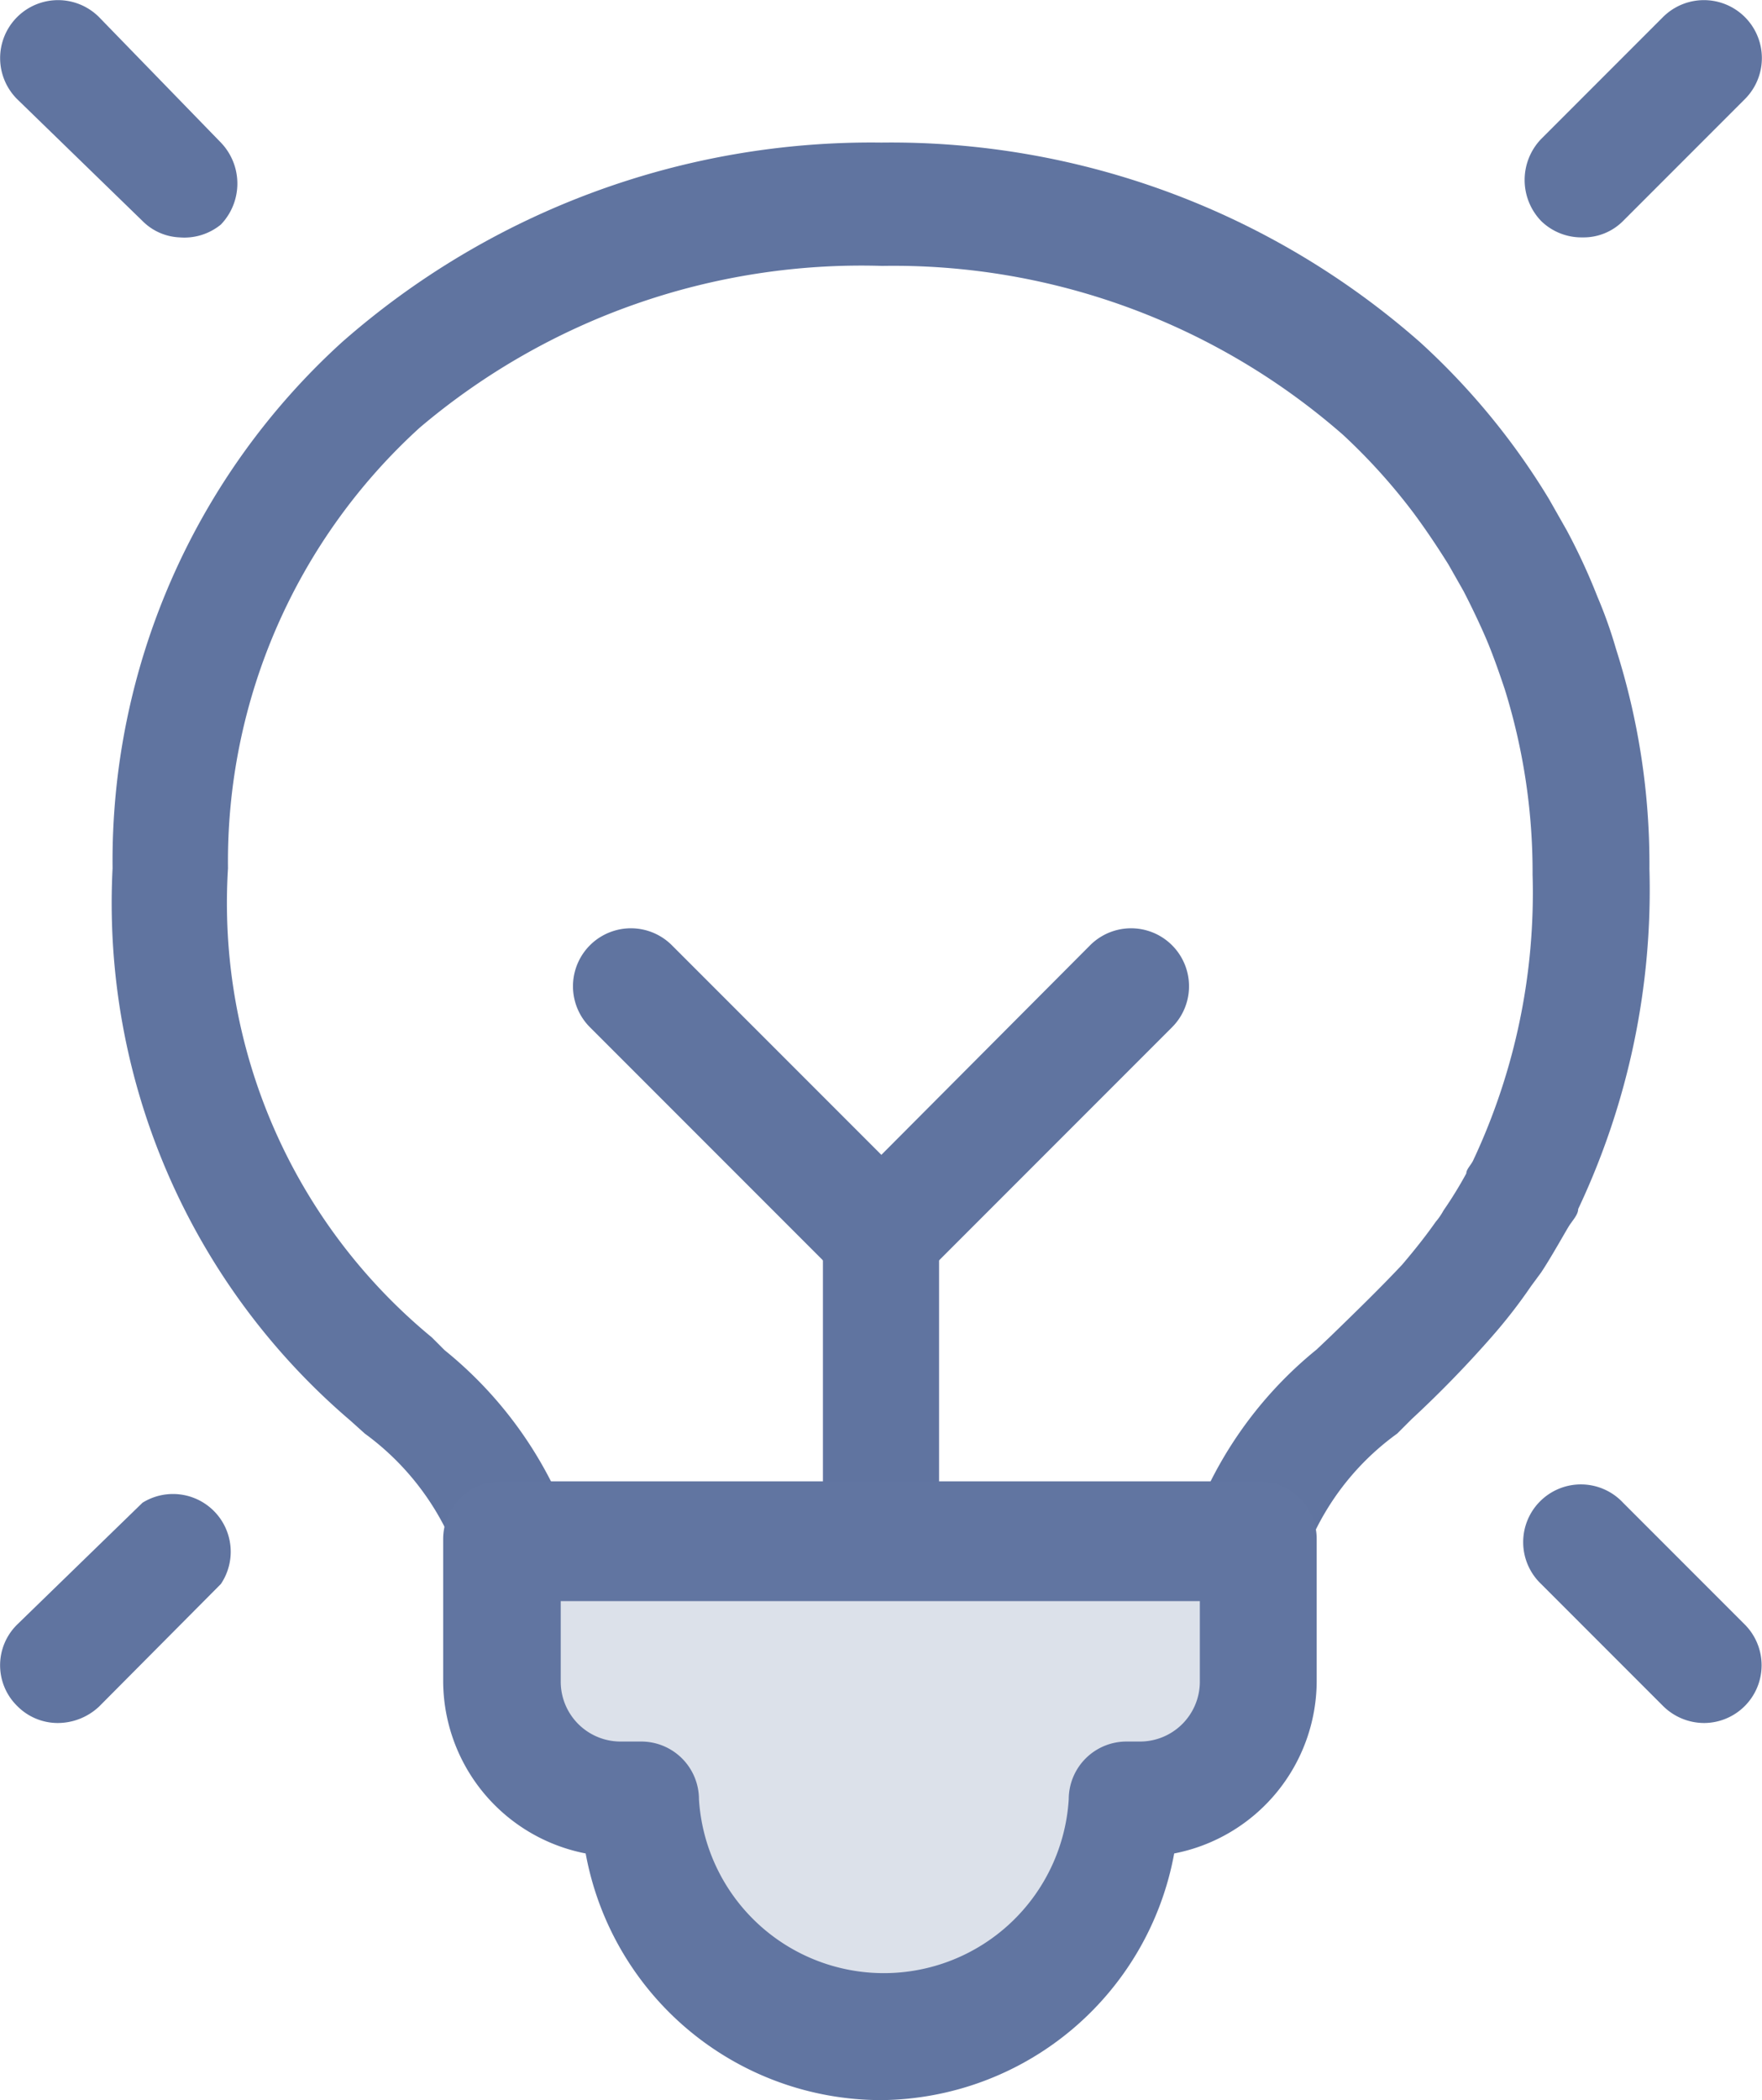 <svg id="118602d9-61f0-4cd9-b07e-63933fd0b78c" data-name="Слой 1" xmlns="http://www.w3.org/2000/svg" width="24.73" height="29.46" viewBox="0 0 24.73 29.46">
  <defs>
    <style>
      .\31 26dfe5a-e6c8-4b4a-b5e8-cfab553eb221 {
        fill: #6074a0;
      }

      .\30 8de71f2-4763-4475-a46e-620f0095778f {
        fill: #dce1ea;
      }

      .\38 038defb-533c-43a3-a998-56dcc107ca3d {
        fill: #6175a1;
      }
    </style>
  </defs>
  <title>cod-links__button-1</title>
  <path class="126dfe5a-e6c8-4b4a-b5e8-cfab553eb221" d="M8.07,21.59h8.59a5.64,5.64,0,0,1,1.82-2.66l.2-.19c.34-.33.69-.67,1-1,.17-.2.33-.4.47-.6a.91.91,0,0,0,.11-.16,5.58,5.58,0,0,0,.32-.52c0-.06.07-.12.1-.19a8.82,8.82,0,0,0,.83-4,8.61,8.61,0,0,0-.39-2.6c-.07-.21-.14-.41-.22-.61s-.23-.52-.36-.77l-.21-.37c-.15-.24-.31-.48-.48-.71a8.31,8.31,0,0,0-1-1.11,9.58,9.58,0,0,0-6.47-2.37A9.59,9.59,0,0,0,5.89,6,8.22,8.22,0,0,0,3.2,12.18a7.89,7.89,0,0,0,2.86,6.58l.18.18A5.68,5.68,0,0,1,8.07,21.59Zm9.25,1.63H7.41a.82.82,0,0,1-.81-.71,3.72,3.72,0,0,0-1.48-2.4l-.2-.18a9.54,9.54,0,0,1-3.34-7.75A9.83,9.83,0,0,1,4.8,4.8,11.25,11.25,0,0,1,12.37,2,11.24,11.24,0,0,1,19.93,4.8,9.91,9.91,0,0,1,21.74,7l.25.44a8.65,8.65,0,0,1,.43.93,6.34,6.34,0,0,1,.26.73,9.93,9.93,0,0,1,.47,3.09,10.47,10.47,0,0,1-1,4.77c0,.08-.08.16-.13.24s-.25.44-.39.65l-.14.19a7.36,7.36,0,0,1-.56.72,15.52,15.52,0,0,1-1.12,1.15l-.2.2a3.67,3.67,0,0,0-1.48,2.41A.82.82,0,0,1,17.32,23.22Z" transform="translate(0 0)"/>
  <path class="126dfe5a-e6c8-4b4a-b5e8-cfab553eb221" d="M12.37,23.64a.82.82,0,0,1-.82-.81V17.06a.82.82,0,0,1,1.63,0v5.77A.81.81,0,0,1,12.37,23.64Z" transform="translate(0 0)"/>
  <path class="126dfe5a-e6c8-4b4a-b5e8-cfab553eb221" d="M12.37,18.16a.82.82,0,0,1-.58-.24L8.28,14.41a.81.81,0,0,1,1.15-1.15l2.94,2.94,2.93-2.94a.81.81,0,0,1,1.15,1.15l-3.51,3.51A.81.81,0,0,1,12.37,18.16Z" transform="translate(0 0)"/>
  <path class="126dfe5a-e6c8-4b4a-b5e8-cfab553eb221" d="M22.21,3.33a.81.81,0,0,1-.58-.23.83.83,0,0,1,0-1.15L23.34.24a.81.81,0,0,1,1.15,1.15L22.78,3.1A.78.78,0,0,1,22.21,3.33Z" transform="translate(0 0)"/>
  <path class="126dfe5a-e6c8-4b4a-b5e8-cfab553eb221" d="M2.52,3.33A.78.78,0,0,1,2,3.1L.24,1.39A.81.81,0,0,1,1.39.24L3.1,2a.83.83,0,0,1,0,1.15A.81.81,0,0,1,2.52,3.33Z" transform="translate(0 0)"/>
  <path class="126dfe5a-e6c8-4b4a-b5e8-cfab553eb221" d="M23.92,24.17a.82.82,0,0,1-.58-.24l-1.71-1.71a.81.81,0,1,1,1.15-1.14l1.71,1.71a.81.81,0,0,1-.57,1.38Z" transform="translate(0 0)"/>
  <path class="126dfe5a-e6c8-4b4a-b5e8-cfab553eb221" d="M.81,24.17a.8.8,0,0,1-.57-.24.8.8,0,0,1,0-1.14L2,21.08A.81.81,0,0,1,3.1,22.22L1.39,23.94A.85.85,0,0,1,.81,24.17Z" transform="translate(0 0)"/>
  <path class="08de71f2-4763-4475-a46e-620f0095778f" d="M7.06,21.65v2a1.64,1.64,0,0,0,1.65,1.64H9a3.41,3.41,0,1,0,6.81,0H16a1.64,1.64,0,0,0,1.65-1.64v-2Z" transform="translate(0 0)"/>
  <path class="8038defb-533c-43a3-a998-56dcc107ca3d" d="M7.87,22.46V23.6a.84.84,0,0,0,.84.83H9a.81.81,0,0,1,.81.81,2.6,2.6,0,0,0,5.19,0,.81.81,0,0,1,.81-.81H16a.84.84,0,0,0,.84-.83V22.46Zm4.5,7A4.22,4.22,0,0,1,8.22,26a2.47,2.47,0,0,1-2-2.41v-2a.81.81,0,0,1,.81-.81H17.67a.81.81,0,0,1,.81.81v2a2.47,2.47,0,0,1-2,2.41A4.22,4.22,0,0,1,12.37,29.46Z" transform="translate(0 0)"/>
</svg>
